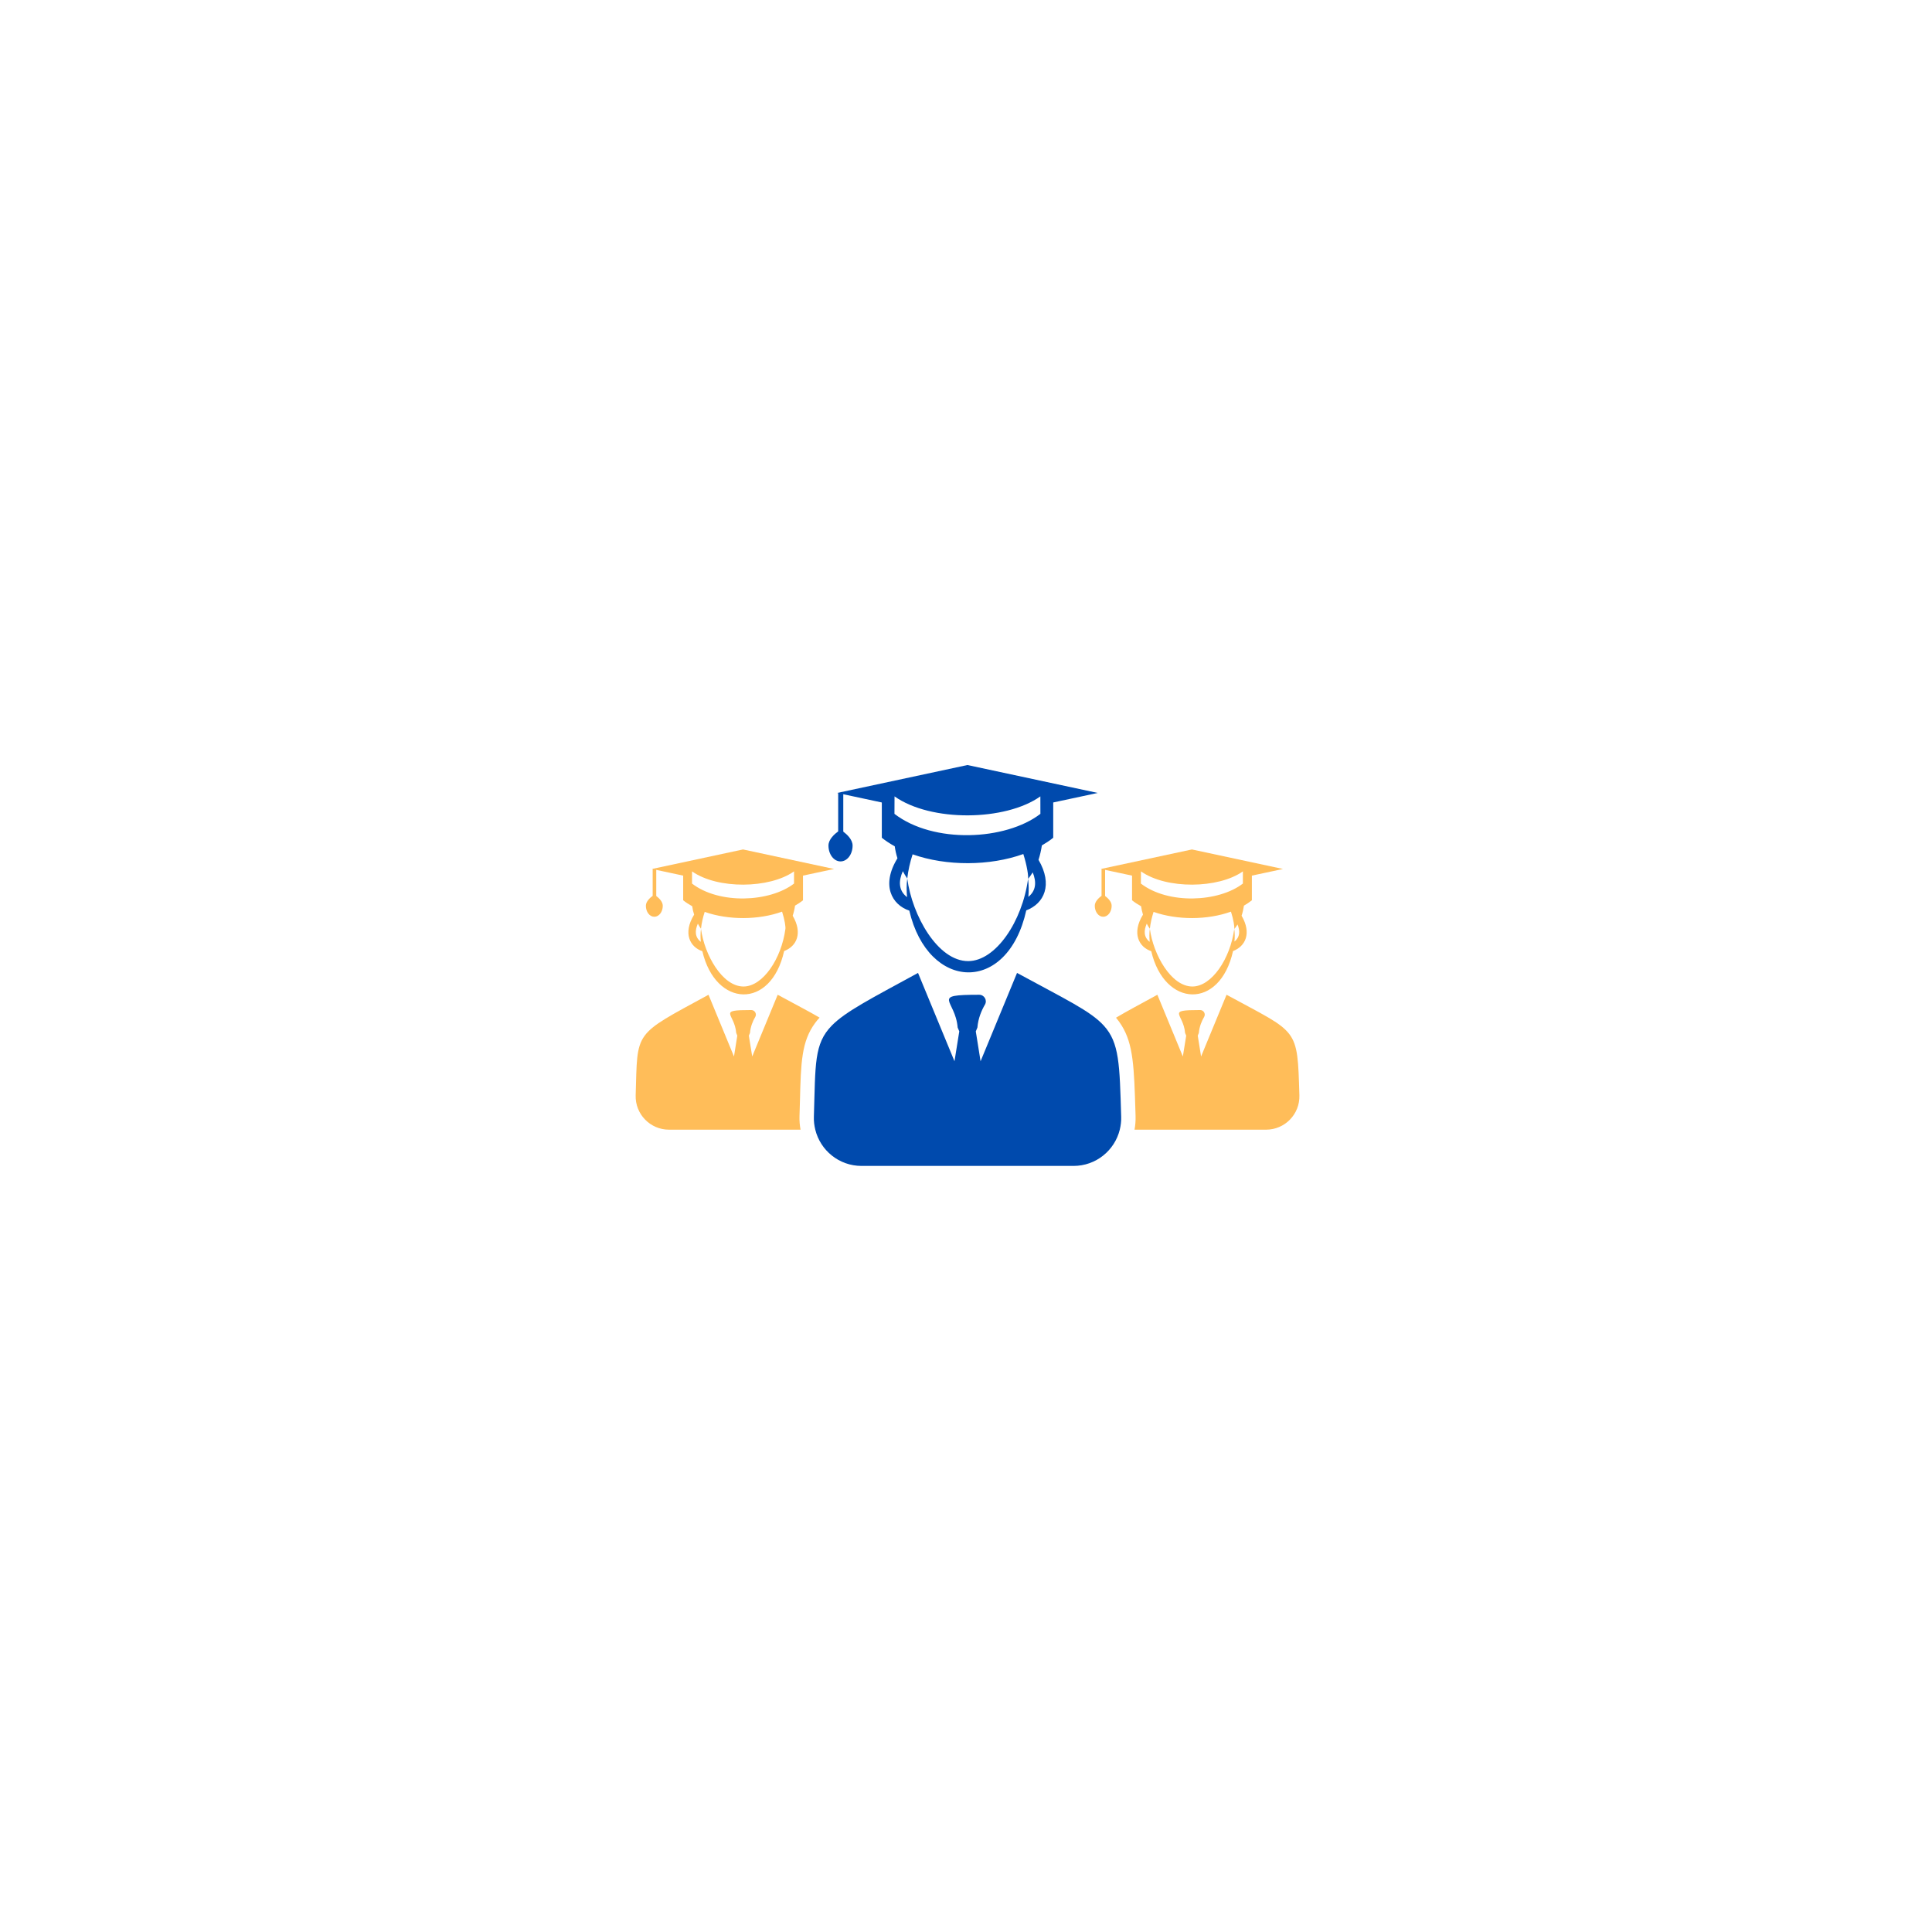 <svg xmlns="http://www.w3.org/2000/svg" xmlns:xlink="http://www.w3.org/1999/xlink" width="500" zoomAndPan="magnify" viewBox="0 0 375 375" height="500" preserveAspectRatio="xMidYMid meet" version="1.0"><defs><clipPath id="50c9efb87b"><path d="M 216 193 L 252.527 193 L 252.527 220 L 216 220 Z M 216 193 " clip-rule="nonzero"/></clipPath><clipPath id="84197c8598"><path d="M 160 148.102 L 214 148.102 L 214 189 L 160 189 Z M 160 148.102 " clip-rule="nonzero"/></clipPath><clipPath id="93c76a0404"><path d="M 157 188 L 218 188 L 218 226.852 L 157 226.852 Z M 157 188 " clip-rule="nonzero"/></clipPath></defs><g clip-path="url(#50c9efb87b)"><path fill="#ffbd59" d="M 238.074 193.082 C 232.758 205.957 234.984 200.57 233.129 205.066 C 232.812 203.102 232.797 202.984 232.484 201.02 C 232.648 200.617 232.625 200.672 232.695 200.492 C 232.797 199.242 233.262 198.164 233.719 197.387 C 234.07 196.797 233.633 196.047 232.949 196.047 C 226.219 196.047 229.715 196.652 230.023 200.492 C 230.094 200.664 230.07 200.609 230.242 201.02 C 229.93 202.984 229.906 203.102 229.59 205.066 C 228.379 202.133 229.039 203.73 224.645 193.082 C 221.16 194.988 218.566 196.363 216.617 197.535 C 217.016 198.008 217.379 198.5 217.699 199.027 C 219.988 202.707 220.121 207.105 220.391 215.855 L 220.414 216.68 C 220.438 217.562 220.367 218.426 220.211 219.27 L 245.742 219.27 C 249.391 219.27 252.324 216.258 252.211 212.602 C 251.805 199.227 252.047 200.703 238.074 193.082 " fill-opacity="1" fill-rule="nonzero"/></g><path fill="#ffbd59" d="M 221.461 169.133 C 226.391 172.625 236.484 172.508 241.242 169.133 L 241.242 171.5 C 236.543 175.125 226.75 175.582 221.445 171.5 Z M 239.57 180.312 C 239.727 180.172 240.086 179.645 240.207 179.441 C 240.715 180.715 240.684 181.902 239.609 182.758 C 239.68 181.949 239.68 181.125 239.57 180.312 C 238.797 186.102 235.18 191.48 231.445 191.48 C 227.324 191.48 223.859 185.316 223.184 180.281 C 223.07 181.117 223.078 181.973 223.156 182.809 C 221.98 181.902 221.988 180.621 222.586 179.277 C 222.766 179.621 222.961 179.961 223.184 180.281 C 223.309 179.156 223.566 178.066 223.906 176.996 C 228.496 178.617 234.379 178.594 238.93 176.949 C 239.434 178.512 239.641 179.953 239.57 180.312 Z M 214.5 173.914 C 214.5 171.996 214.5 170.762 214.5 168.84 C 215.633 169.086 218.723 169.746 219.723 169.957 L 219.723 169.973 L 219.73 169.98 C 219.73 171.09 219.73 169.258 219.73 174.746 C 220.258 175.172 220.855 175.551 221.484 175.902 C 221.562 176.438 221.68 176.98 221.852 177.531 C 219.613 181.18 221.082 183.836 223.457 184.625 C 226.004 195.562 236.793 196.055 239.332 184.598 C 241.746 183.68 242.973 181.133 240.992 177.742 C 241.203 177.105 241.344 176.453 241.449 175.785 C 242 175.461 242.516 175.125 242.988 174.746 C 242.988 169.383 242.988 171.176 242.988 169.957 C 243.617 169.824 248.367 168.801 249.027 168.668 C 237.066 166.098 245.223 167.852 231.352 164.879 C 230.414 165.074 226.68 165.879 213.676 168.668 L 213.809 168.691 C 213.809 170.445 213.809 171.875 213.809 173.883 C 213.328 174.227 212.496 174.961 212.496 175.809 C 212.496 176.996 213.227 177.945 214.133 177.945 C 215.035 177.945 215.773 176.996 215.773 175.809 C 215.773 174.984 214.988 174.273 214.5 173.914 " fill-opacity="1" fill-rule="nonzero"/><path fill="#ffbd59" d="M 146.004 205.066 C 145.691 203.102 145.668 202.984 145.352 201.02 C 145.516 200.617 145.492 200.672 145.574 200.492 C 145.676 199.242 146.129 198.164 146.594 197.387 C 146.941 196.797 146.508 196.047 145.816 196.047 C 139.094 196.047 142.594 196.652 142.898 200.492 C 142.969 200.664 142.945 200.609 143.109 201.02 C 142.797 202.984 142.781 203.102 142.465 205.066 C 141.254 202.133 141.918 203.73 137.52 193.082 C 122.824 201.098 123.777 199.91 123.383 212.602 C 123.273 216.258 126.207 219.27 129.855 219.27 L 155.387 219.27 C 155.227 218.426 155.156 217.562 155.18 216.68 C 155.211 215.613 155.242 214.605 155.27 213.668 C 155.457 206.254 155.559 202.172 158.215 198.562 C 158.477 198.203 158.766 197.855 159.082 197.52 C 157.125 196.363 154.496 195.02 150.949 193.082 C 145.637 205.957 147.859 200.57 146.004 205.066 " fill-opacity="1" fill-rule="nonzero"/><path fill="#ffbd59" d="M 134.328 169.133 C 139.258 172.625 149.355 172.508 154.121 169.133 L 154.121 171.5 C 149.41 175.125 139.629 175.582 134.32 171.5 Z M 152.445 180.312 C 151.676 186.102 148.059 191.48 144.312 191.48 C 140.195 191.48 136.727 185.316 136.059 180.281 C 135.949 181.117 135.949 181.973 136.027 182.809 C 134.848 181.902 134.863 180.621 135.453 179.277 C 135.641 179.621 135.836 179.961 136.059 180.281 C 136.184 179.156 136.434 178.066 136.781 176.996 C 141.367 178.617 147.254 178.594 151.801 176.949 C 152.305 178.512 152.516 179.953 152.445 180.312 Z M 127 177.945 C 127.91 177.945 128.645 176.996 128.645 175.809 C 128.645 174.984 127.855 174.273 127.379 173.914 C 127.379 171.996 127.379 170.762 127.379 168.84 C 128.5 169.086 131.59 169.746 132.598 169.957 L 132.598 169.973 L 132.605 169.98 C 132.605 171.09 132.605 169.258 132.605 174.746 C 133.133 175.172 133.73 175.551 134.359 175.902 C 134.43 176.438 134.547 176.98 134.73 177.531 C 132.48 181.18 133.957 183.836 136.324 184.625 C 138.875 195.562 149.66 196.055 152.199 184.598 C 154.621 183.68 155.848 181.133 153.859 177.742 C 154.074 177.105 154.223 176.453 154.316 175.785 C 154.867 175.461 155.395 175.125 155.859 174.746 C 155.859 169.383 155.859 171.176 155.859 169.957 C 156.496 169.824 161.242 168.801 161.895 168.668 C 149.945 166.098 158.09 167.852 144.219 164.879 C 143.285 165.074 139.559 165.879 126.551 168.668 L 126.684 168.691 C 126.684 170.445 126.684 171.875 126.684 173.883 C 126.207 174.227 125.363 174.961 125.363 175.809 C 125.363 176.996 126.094 177.945 127 177.945 " fill-opacity="1" fill-rule="nonzero"/><g clip-path="url(#84197c8598)"><path fill="#004aad" d="M 173.629 154.578 C 180.68 159.57 195.125 159.406 201.934 154.578 L 201.941 157.969 C 195.203 163.156 181.199 163.809 173.613 157.969 Z M 199.547 170.578 C 199.766 170.367 200.277 169.613 200.449 169.328 C 201.188 171.145 201.141 172.852 199.602 174.078 C 199.703 172.914 199.695 171.727 199.547 170.578 C 198.438 178.852 193.262 186.551 187.914 186.551 C 182.02 186.551 177.055 177.727 176.098 170.523 C 175.941 171.719 175.949 172.953 176.059 174.133 C 174.375 172.844 174.391 171.012 175.238 169.094 C 175.5 169.59 175.781 170.07 176.098 170.523 C 176.277 168.93 176.641 167.355 177.137 165.824 C 183.699 168.141 192.113 168.109 198.625 165.766 C 199.34 167.992 199.641 170.059 199.547 170.578 Z M 163.148 167.199 C 164.445 167.199 165.488 165.824 165.488 164.125 C 165.488 162.945 164.375 161.938 163.68 161.418 C 163.68 158.676 163.68 156.914 163.68 154.16 C 165.293 154.508 169.711 155.457 171.145 155.758 L 171.145 155.789 L 171.16 155.797 C 171.16 157.379 171.16 154.75 171.16 162.605 C 171.914 163.219 172.762 163.762 173.668 164.266 C 173.777 165.027 173.941 165.797 174.195 166.594 C 170.984 171.812 173.102 175.613 176.484 176.746 L 176.492 176.734 C 180.133 192.391 195.566 193.09 199.199 176.703 C 202.66 175.391 204.414 171.742 201.574 166.891 C 201.871 165.988 202.078 165.051 202.227 164.094 C 203.012 163.637 203.758 163.156 204.43 162.605 C 204.43 154.949 204.43 157.512 204.43 155.758 C 205.332 155.562 212.133 154.105 213.07 153.91 C 195.961 150.238 207.621 152.738 187.781 148.492 C 186.445 148.773 181.105 149.922 162.5 153.91 L 162.691 153.949 C 162.691 156.449 162.691 158.508 162.691 161.371 C 162.008 161.867 160.805 162.906 160.805 164.125 C 160.805 165.824 161.848 167.199 163.148 167.199 " fill-opacity="1" fill-rule="nonzero"/></g><g clip-path="url(#93c76a0404)"><path fill="#004aad" d="M 214.266 199.09 C 211.637 196.191 206.738 193.934 197.406 188.844 C 189.801 207.27 192.988 199.555 190.328 205.988 C 189.875 203.172 189.852 203.016 189.402 200.191 C 189.637 199.617 189.605 199.695 189.715 199.438 C 189.859 197.652 190.52 196.117 191.172 195.004 C 191.676 194.152 191.047 193.082 190.062 193.082 C 180.438 193.082 185.445 193.957 185.879 199.438 C 185.988 199.688 185.957 199.609 186.195 200.191 C 185.746 203.016 185.723 203.172 185.266 205.988 C 183.535 201.797 184.473 204.07 178.188 188.844 C 169.02 193.848 164.113 196.34 161.441 199.074 C 157.988 202.605 158.289 206.531 157.973 216.766 C 157.941 217.633 158.051 218.465 158.246 219.27 C 159.238 223.301 162.863 226.305 167.227 226.305 L 208.367 226.305 C 212.73 226.305 216.355 223.301 217.348 219.27 C 217.543 218.465 217.652 217.633 217.621 216.766 C 217.316 206.562 217.27 202.402 214.266 199.09 " fill-opacity="1" fill-rule="nonzero"/></g></svg>